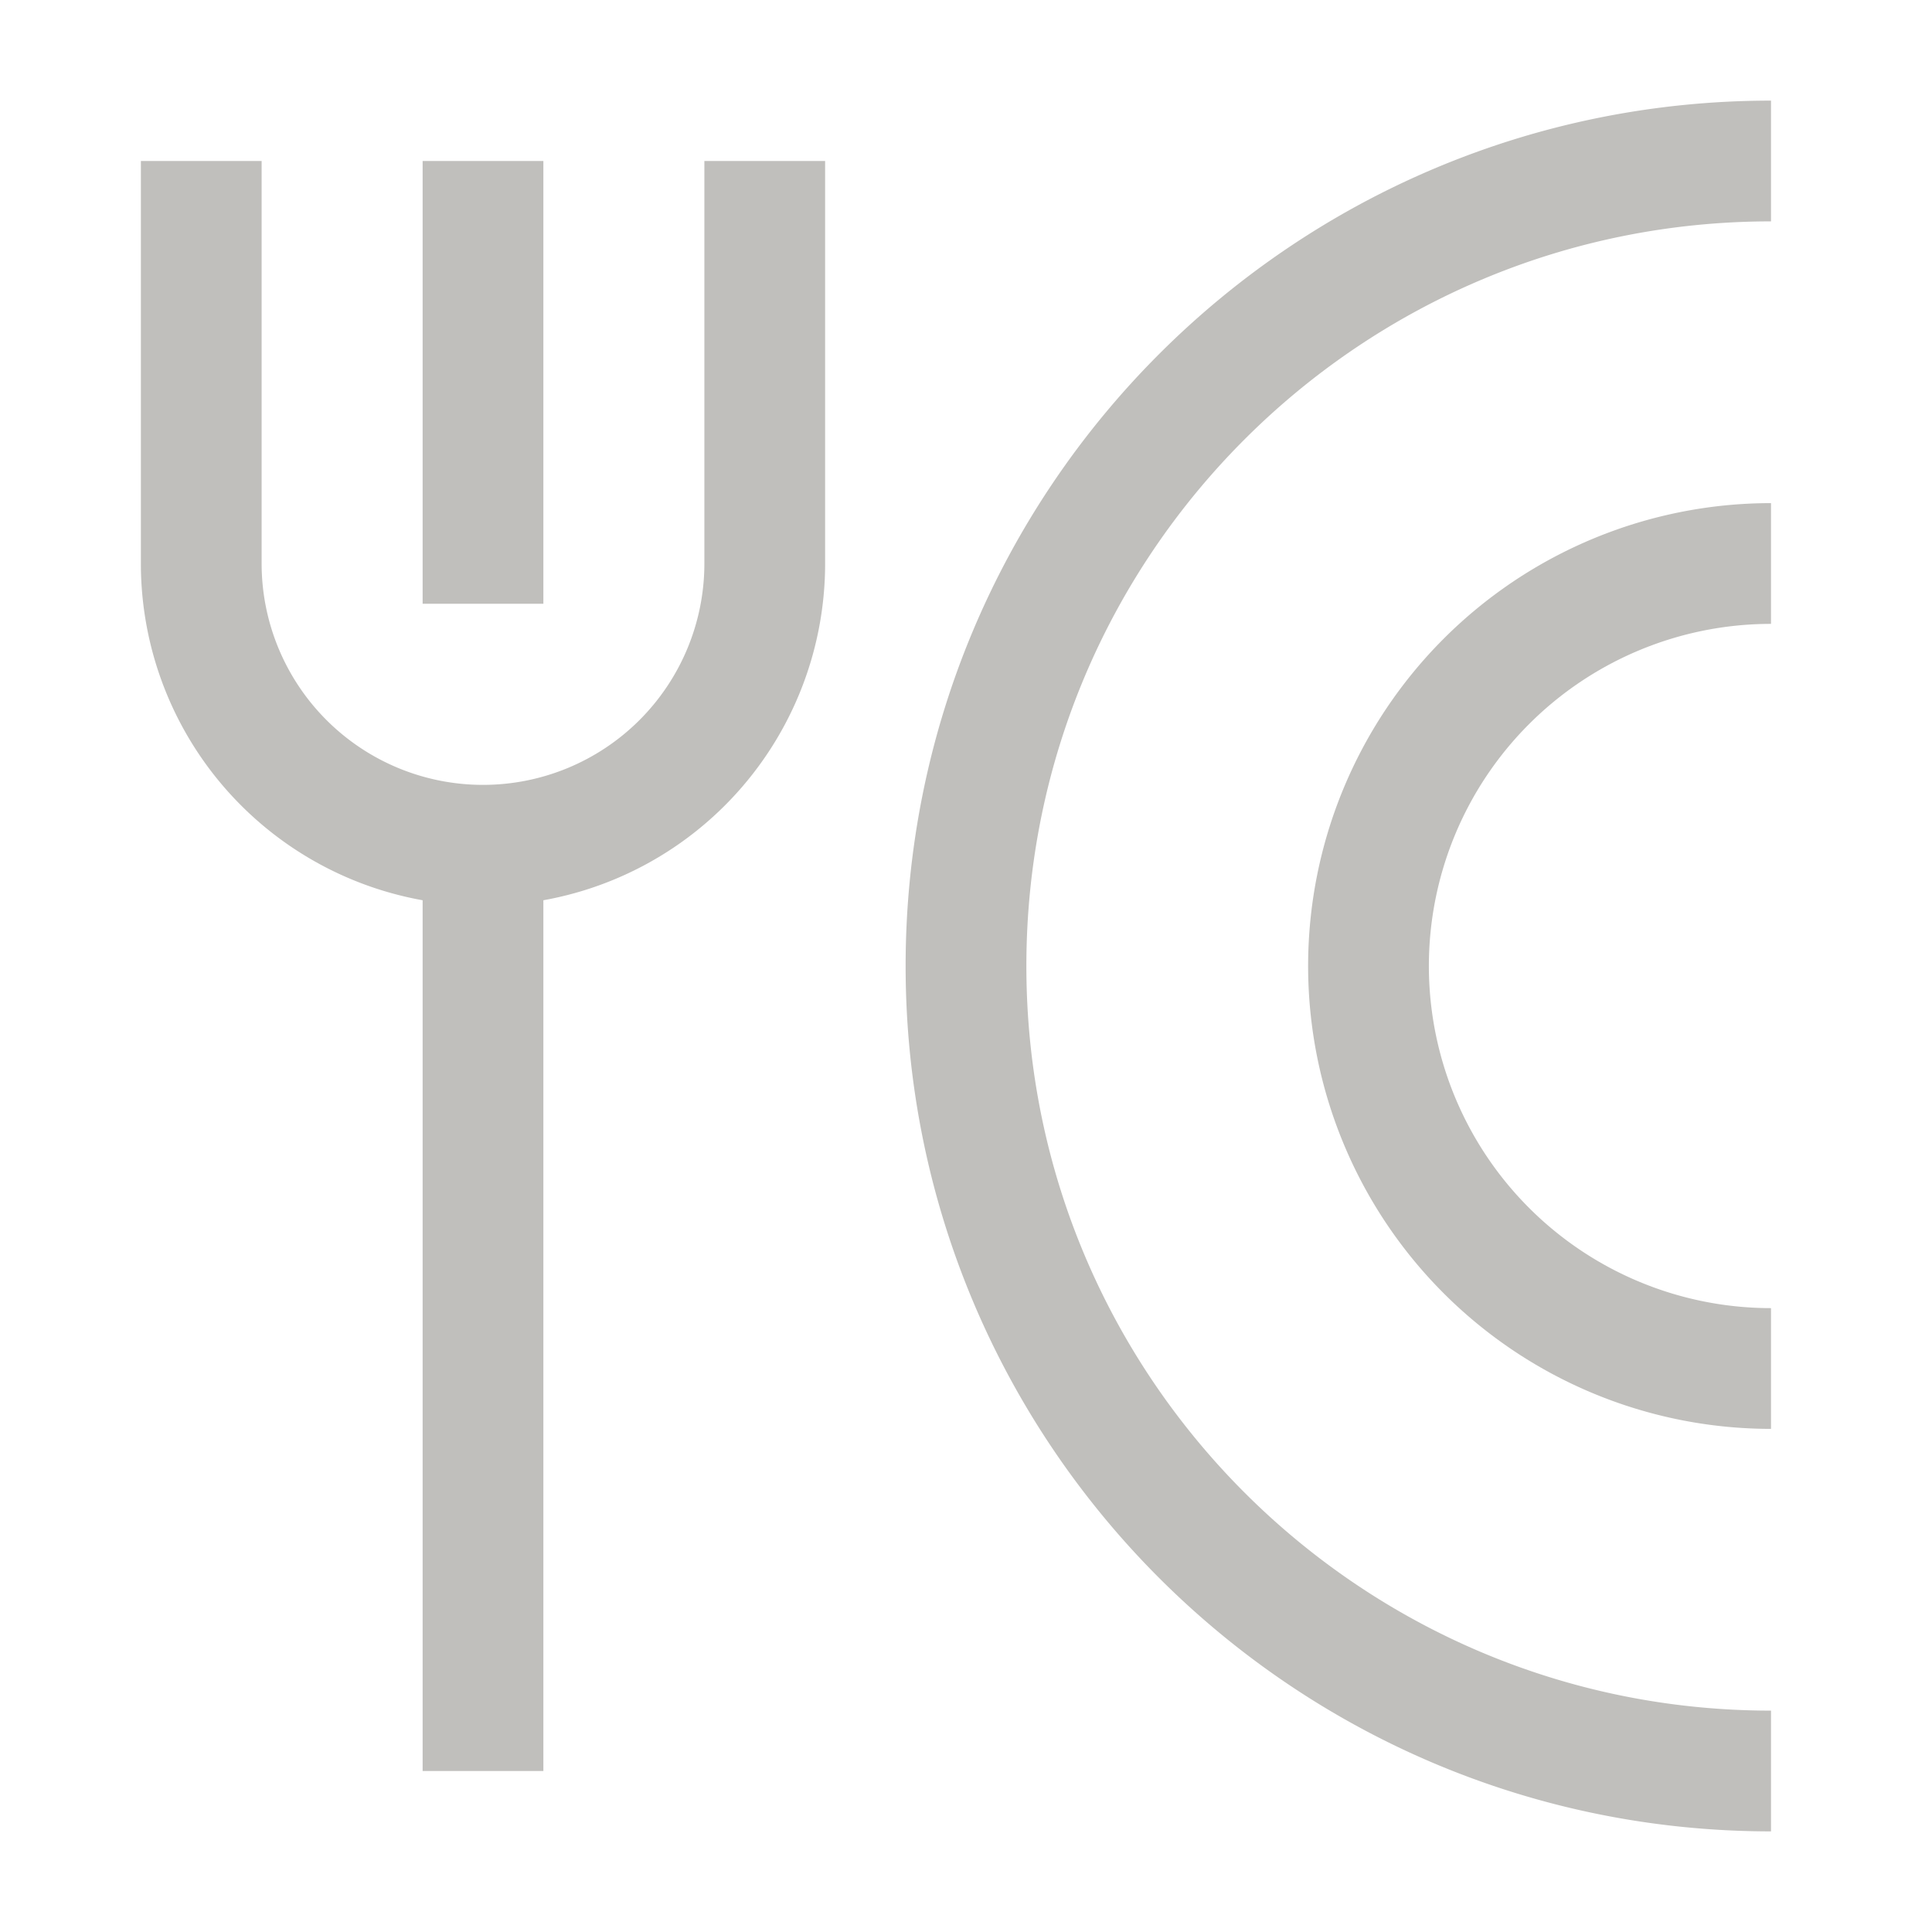 <svg width="512" height="512" xmlns="http://www.w3.org/2000/svg" viewBox="0 0 24 24" fill="#c0bfbc"><g fill="none" stroke="#c0bfbc" stroke-width="1.5"><path d="M6 10.5V22M6 2v5.5M2.5 2v5a3.5 3.5 0 0 0 7 0V2M22 22c-5.523 0-10-4.477-10-10S16.477 2 22 2"/><path d="M22 17a5 5 0 0 1 0-10"/></g></svg>